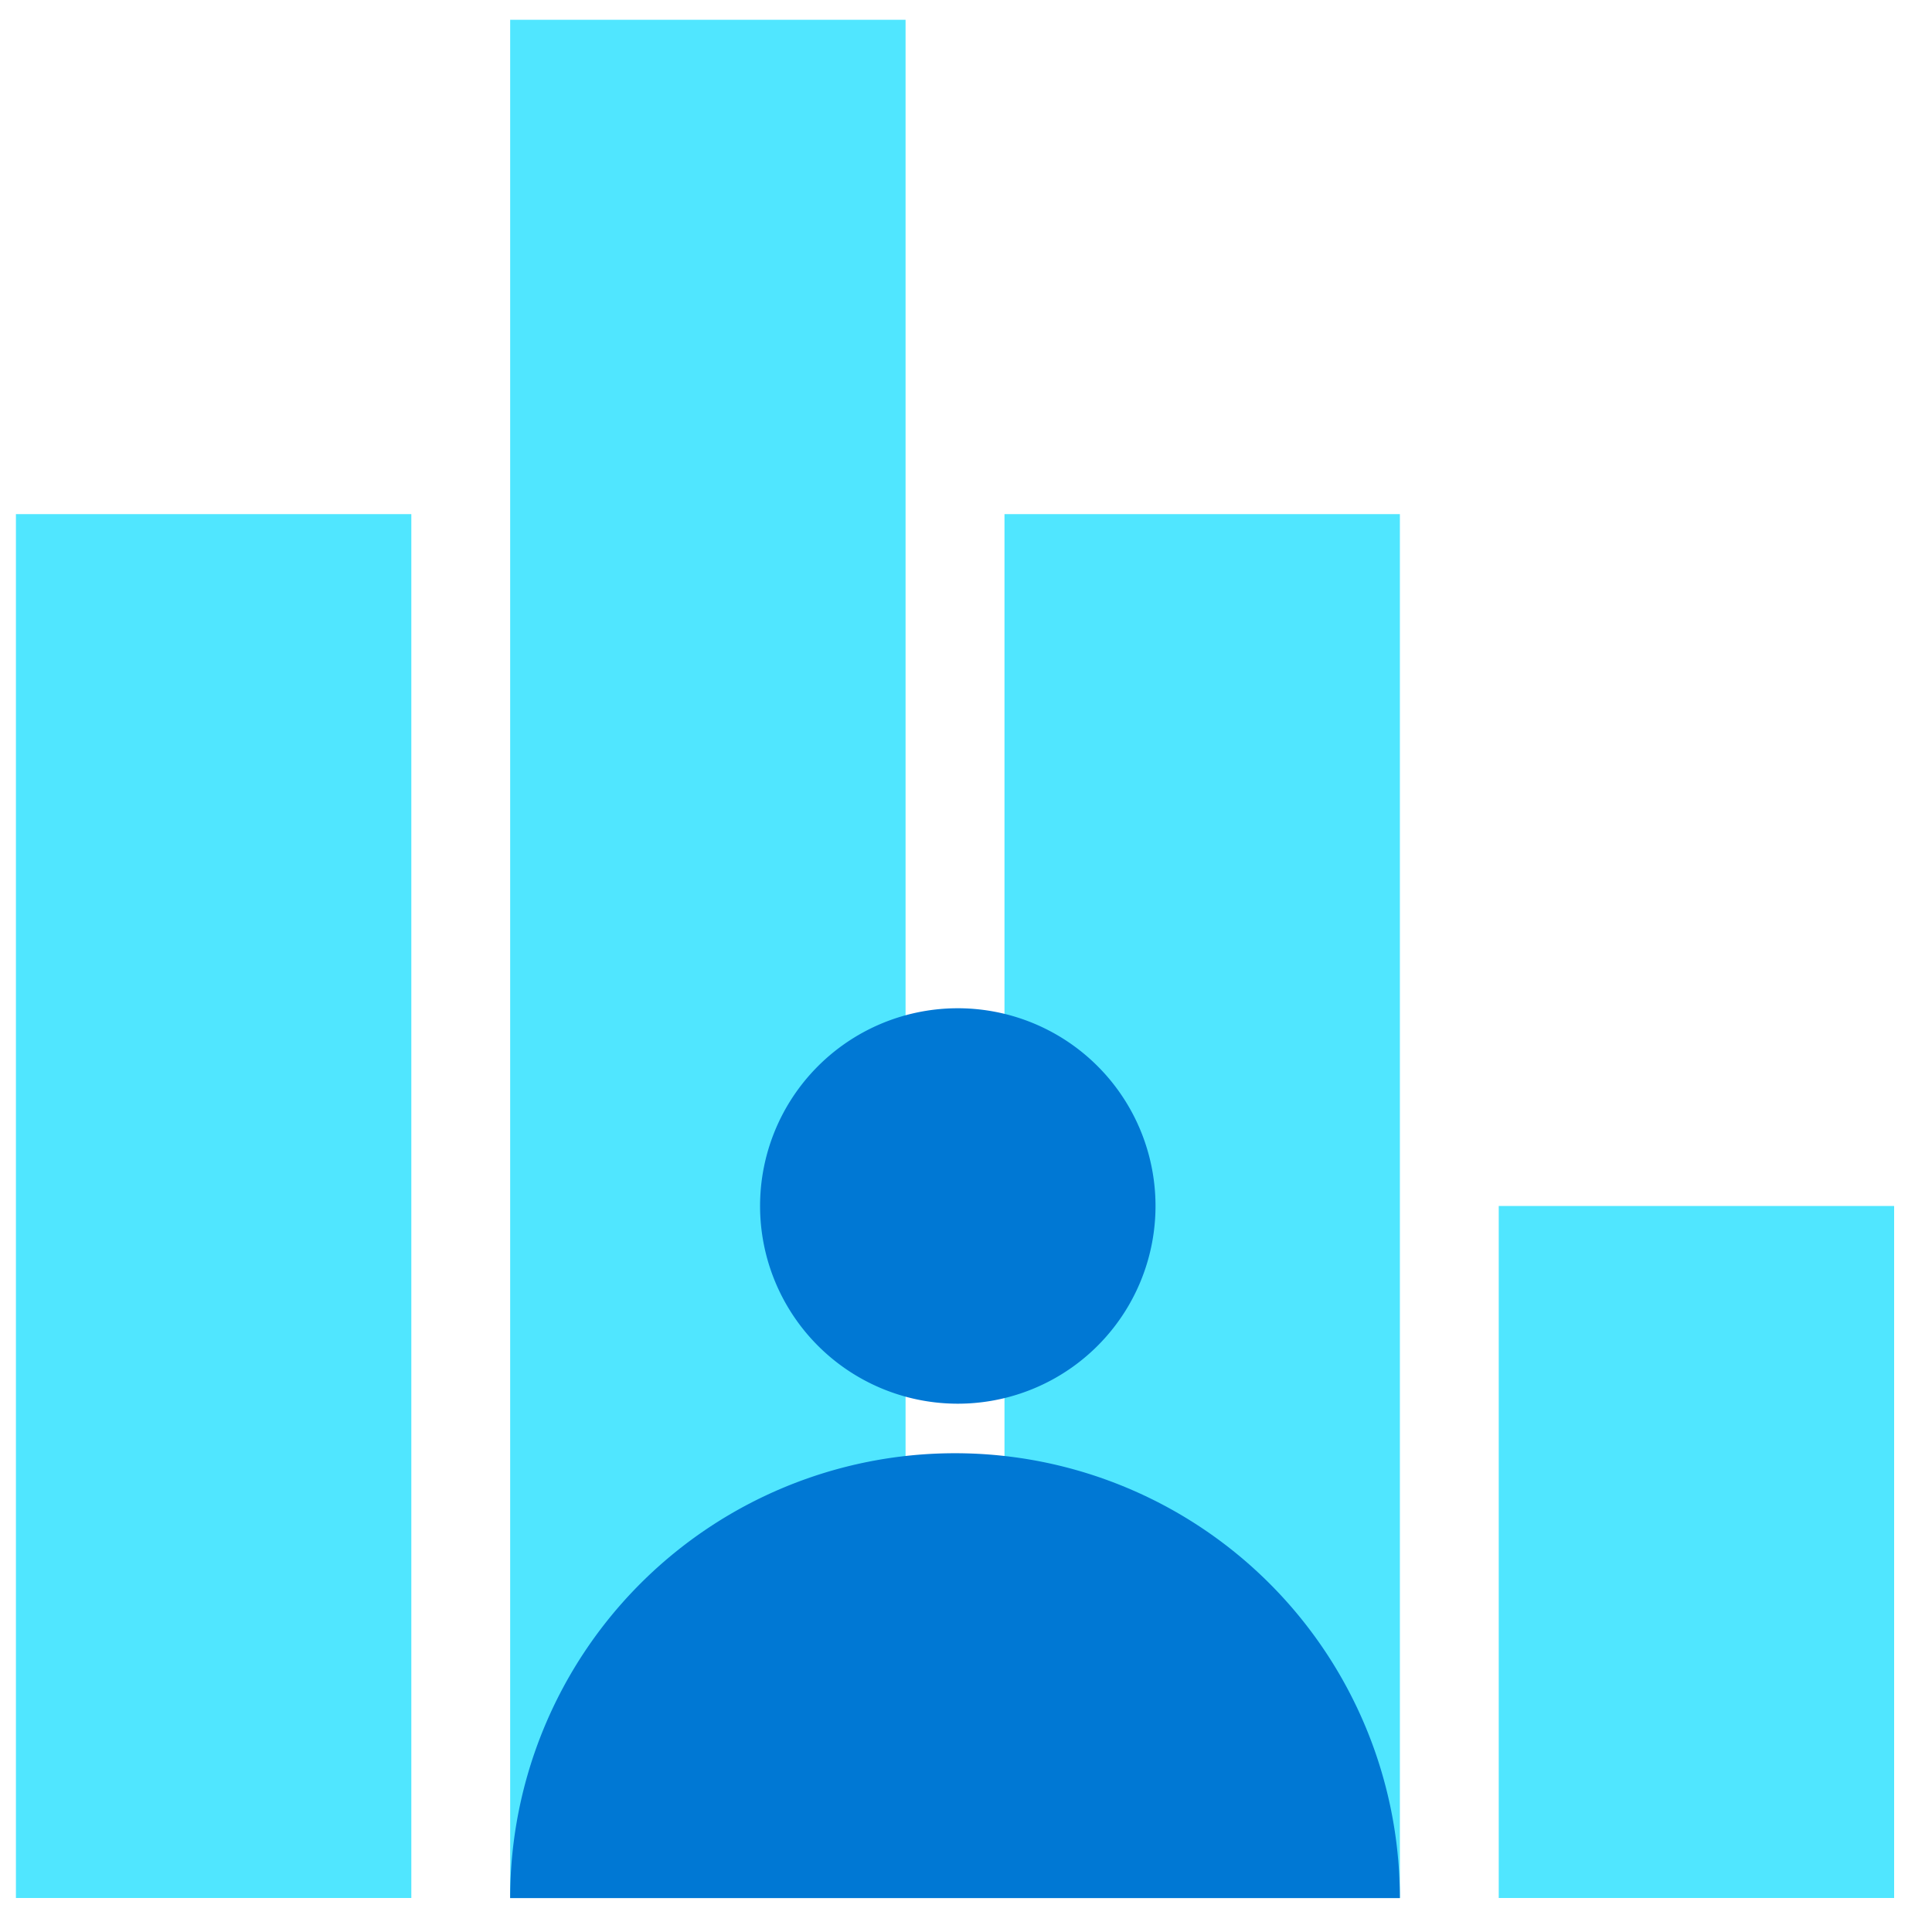 <svg xmlns="http://www.w3.org/2000/svg" viewBox="0 0 50 50"><path d="M10.645 13.305H.412V49.12h10.233V13.305zM23.436.512H13.203v48.607h10.233V.512zM36.229 13.305H25.996V49.12h10.233V13.305zM49.02 31.21H38.787V49.12H49.02V31.211z" fill="#50E6FF"/><path d="M13.203 49.122a11.512 11.512 0 0123.025 0H13.203zM24.716 36.327a5.117 5.117 0 100-10.233 5.117 5.117 0 000 10.233z" fill="#0078D4"/></svg>